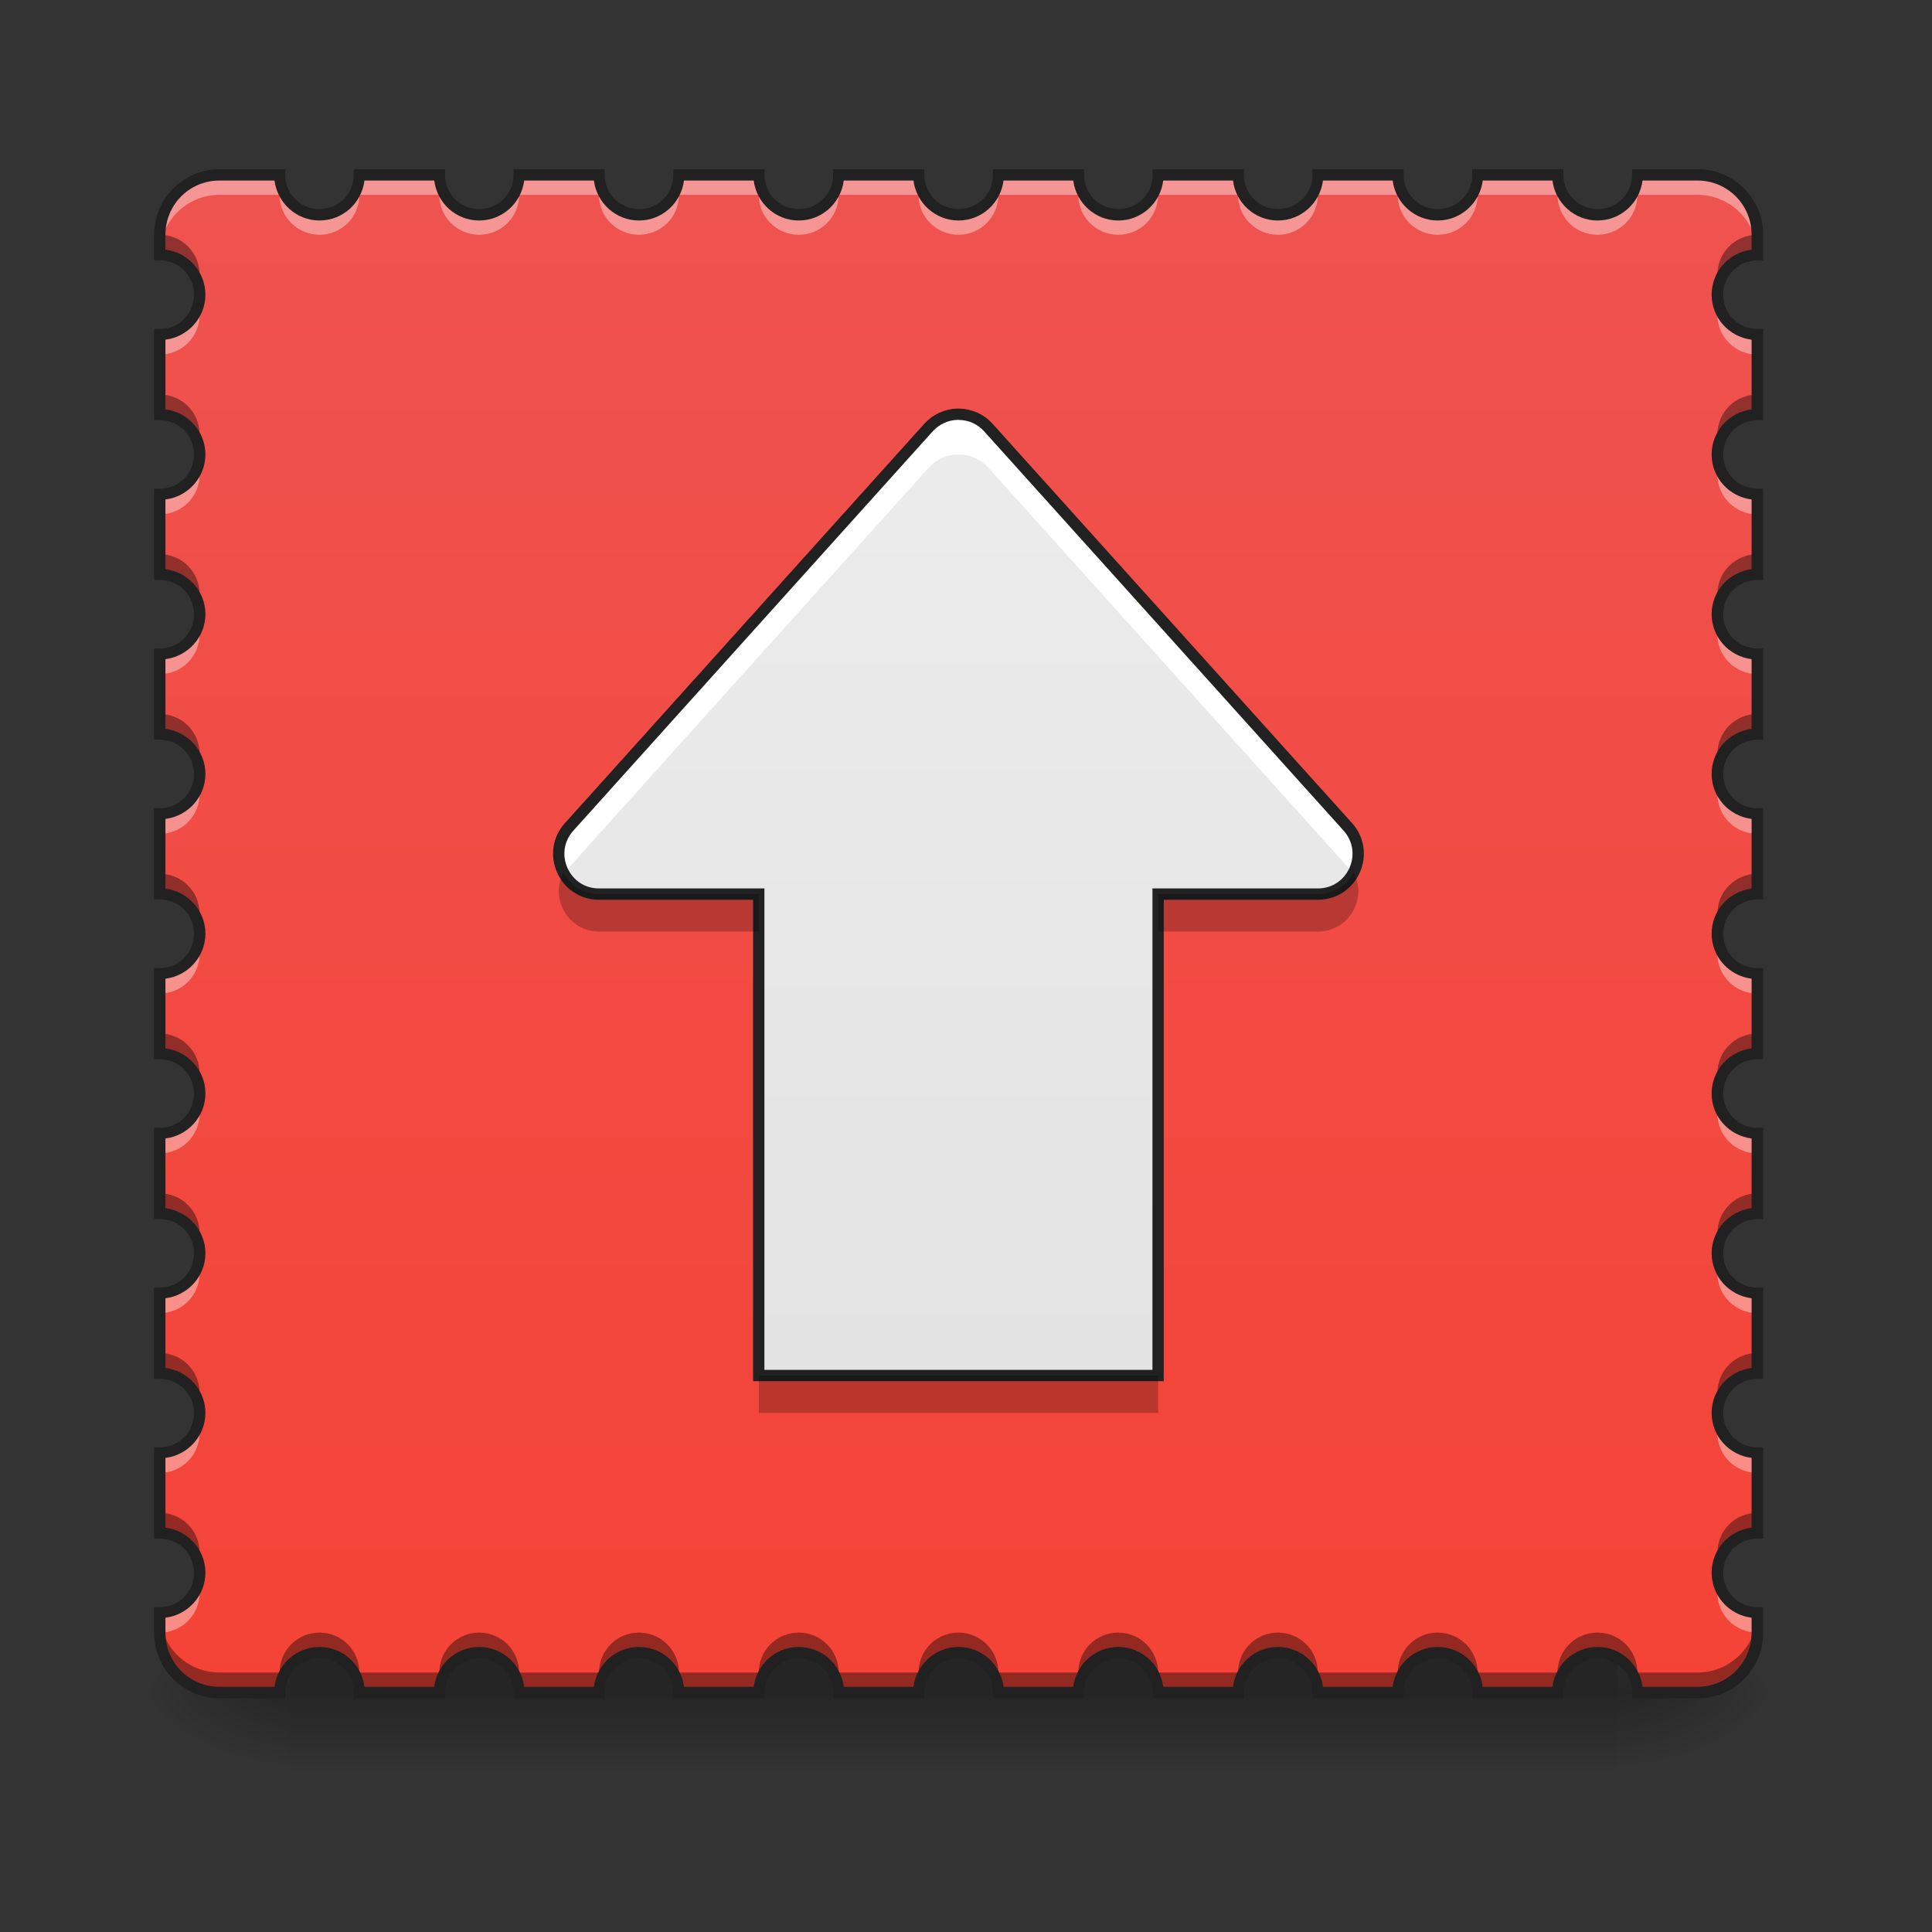 <svg height="64" viewBox="0 0 64 64" width="64" xmlns="http://www.w3.org/2000/svg" xmlns:xlink="http://www.w3.org/1999/xlink"><rect x="0" y="0" width="64" height="64" fill="#333333" stroke="none"/><linearGradient id="a" gradientUnits="userSpaceOnUse" x1="31.753" x2="31.753" y1="56.068" y2="58.714"><stop offset="0" stop-opacity=".275"/><stop offset="1" stop-opacity="0"/></linearGradient><linearGradient id="b"><stop offset="0" stop-opacity=".314"/><stop offset=".222" stop-opacity=".275"/><stop offset="1" stop-opacity="0"/></linearGradient><radialGradient id="c" cx="450.909" cy="189.579" gradientTransform="matrix(0 -.156 -.281 -0 106.246 127.191)" gradientUnits="userSpaceOnUse" r="21.167" xlink:href="#b"/><radialGradient id="d" cx="450.909" cy="189.579" gradientTransform="matrix(-0 .156 .281 0 -42.74 -15.055)" gradientUnits="userSpaceOnUse" r="21.167" xlink:href="#b"/><radialGradient id="e" cx="450.909" cy="189.579" gradientTransform="matrix(-0 -.156 .281 -0 -42.74 127.191)" gradientUnits="userSpaceOnUse" r="21.167" xlink:href="#b"/><radialGradient id="f" cx="450.909" cy="189.579" gradientTransform="matrix(0 .156 -.281 0 106.246 -15.055)" gradientUnits="userSpaceOnUse" r="21.167" xlink:href="#b"/><linearGradient id="g" gradientUnits="userSpaceOnUse" x1="31.753" x2="31.753" y1="56.068" y2="5.792"><stop offset="0" stop-color="#f44336"/><stop offset="1" stop-color="#ef5350"/></linearGradient><linearGradient id="h" gradientTransform="matrix(.125 0 0 -.125 0 33.081)" gradientUnits="userSpaceOnUse" x1="254" x2="254" y1="-183.88" y2="218.287"><stop offset="0" stop-color="#e0e0e0"/><stop offset="1" stop-color="#eee"/></linearGradient><path d="m9.594 54.715h43.988v4h-43.988zm0 0" fill="url(#a)"/><path d="m53.582 56.066h5.293v-2.645h-5.293zm0 0" fill="url(#c)"/><path d="m9.594 56.066h-4.965v2.648h4.965zm0 0" fill="url(#d)"/><path d="m9.594 56.066h-4.965v-2.645h4.965zm0 0" fill="url(#e)"/><path d="m53.582 56.066h5.293v2.648h-5.293zm0 0" fill="url(#f)"/><path d="m7.277 5.793c-1.102 0-1.984.883-1.984 1.984v.66c.73 0 1.32.59 1.32 1.324s-.59 1.324-1.32 1.324v2.645c.73 0 1.32.59 1.32 1.324 0 .73-.59 1.32-1.32 1.32v2.648c.73 0 1.32.59 1.32 1.32 0 .734-.59 1.324-1.32 1.324v2.648c.73 0 1.32.59 1.32 1.32 0 .734-.59 1.324-1.32 1.324v2.645c.73 0 1.32.59 1.32 1.324 0 .734-.59 1.324-1.32 1.324v2.645c.73 0 1.32.59 1.32 1.324s-.59 1.324-1.32 1.324v2.645c.73 0 1.32.59 1.32 1.324 0 .73-.59 1.32-1.32 1.32v2.648c.73 0 1.32.59 1.32 1.32 0 .734-.59 1.324-1.32 1.324v2.648c.73 0 1.32.59 1.32 1.32 0 .734-.59 1.324-1.32 1.324v.66c0 1.102.883 1.984 1.984 1.984h1.984c0-.73.59-1.32 1.324-1.32.73 0 1.32.59 1.32 1.32h2.648c0-.73.59-1.32 1.32-1.32.734 0 1.324.59 1.324 1.32h2.645c0-.73.594-1.32 1.324-1.32.734 0 1.324.59 1.324 1.32h2.645c0-.73.59-1.32 1.324-1.32.734 0 1.324.59 1.324 1.32h2.645c0-.73.59-1.32 1.324-1.32.73 0 1.32.59 1.32 1.32h2.648c0-.73.59-1.32 1.324-1.32.73 0 1.32.59 1.32 1.32h2.648c0-.73.59-1.32 1.32-1.32.734 0 1.324.59 1.324 1.32h2.645c0-.73.594-1.32 1.324-1.32.734 0 1.324.59 1.324 1.32h2.645c0-.73.59-1.32 1.324-1.32s1.324.59 1.324 1.32h1.984c1.098 0 1.984-.883 1.984-1.984v-.66c-.734 0-1.324-.59-1.324-1.324 0-.73.59-1.32 1.324-1.32v-2.648c-.734 0-1.324-.59-1.324-1.324 0-.73.59-1.32 1.324-1.32v-2.648c-.734 0-1.324-.59-1.324-1.32 0-.734.59-1.324 1.324-1.324v-2.645c-.734 0-1.324-.59-1.324-1.324s.59-1.324 1.324-1.324v-2.645c-.734 0-1.324-.59-1.324-1.324 0-.734.59-1.324 1.324-1.324v-2.645c-.734 0-1.324-.59-1.324-1.324 0-.73.59-1.32 1.324-1.32v-2.648c-.734 0-1.324-.59-1.324-1.324 0-.73.59-1.32 1.324-1.32v-2.648c-.734 0-1.324-.59-1.324-1.32 0-.734.59-1.324 1.324-1.324v-2.645c-.734 0-1.324-.59-1.324-1.324s.59-1.324 1.324-1.324v-.66c0-1.102-.887-1.984-1.984-1.984h-1.984c0 .73-.59 1.32-1.324 1.32s-1.324-.59-1.324-1.32h-2.645c0 .73-.59 1.32-1.324 1.32-.73 0-1.324-.59-1.324-1.32h-2.645c0 .73-.59 1.32-1.324 1.32-.73 0-1.32-.59-1.32-1.32h-2.648c0 .73-.59 1.32-1.32 1.32-.734 0-1.324-.59-1.324-1.32h-2.648c0 .73-.59 1.32-1.32 1.32-.734 0-1.324-.59-1.324-1.32h-2.645c0 .73-.59 1.32-1.324 1.32-.734 0-1.324-.59-1.324-1.32h-2.645c0 .73-.59 1.32-1.324 1.32-.73 0-1.324-.59-1.324-1.32h-2.645c0 .73-.59 1.32-1.324 1.32-.73 0-1.32-.59-1.32-1.32h-2.648c0 .73-.59 1.32-1.32 1.32-.734 0-1.324-.59-1.324-1.32zm0 0" fill="url(#g)"/><path d="m31.73 13.719c-.371.008-.719.168-.969.441l-11.906 13.23c-.773.859-.164 2.227.988 2.227h5.293v15.949h13.23v-15.949h5.293c1.156 0 1.762-1.367.992-2.227l-11.91-13.23c-.238-.266-.578-.426-.938-.438-.027-.004-.051-.004-.074-.004zm0 0" fill="url(#h)"/><path d="m7.277 5.793c-1.102 0-1.984.883-1.984 1.984v.66c0-1.098.883-1.984 1.984-1.984h1.984c0 .734.59 1.324 1.324 1.324.73 0 1.32-.59 1.32-1.324h2.648c0 .734.59 1.324 1.32 1.324.734 0 1.324-.59 1.324-1.324h2.645c0 .734.594 1.324 1.324 1.324.734 0 1.324-.59 1.324-1.324h2.645c0 .734.59 1.324 1.324 1.324.734 0 1.324-.59 1.324-1.324h2.645c0 .734.59 1.324 1.324 1.324.73 0 1.32-.59 1.32-1.324h2.648c0 .734.59 1.324 1.324 1.324.73 0 1.32-.59 1.32-1.324h2.648c0 .734.59 1.324 1.32 1.324.734 0 1.324-.59 1.324-1.324h2.645c0 .734.594 1.324 1.324 1.324.734 0 1.324-.59 1.324-1.324h2.645c0 .734.59 1.324 1.324 1.324s1.324-.59 1.324-1.324h1.984c1.098 0 1.984.887 1.984 1.984v-.66c0-1.102-.887-1.984-1.984-1.984h-1.984c0 .73-.59 1.32-1.324 1.32s-1.324-.59-1.324-1.32h-2.645c0 .73-.59 1.32-1.324 1.32-.73 0-1.324-.59-1.324-1.32h-2.645c0 .73-.59 1.32-1.324 1.32-.73 0-1.32-.59-1.32-1.32h-2.648c0 .73-.59 1.32-1.32 1.32-.734 0-1.324-.59-1.324-1.32h-2.648c0 .73-.59 1.32-1.32 1.32-.734 0-1.324-.59-1.324-1.32h-2.645c0 .73-.59 1.32-1.324 1.32-.734 0-1.324-.59-1.324-1.32h-2.645c0 .73-.59 1.32-1.324 1.32-.73 0-1.324-.59-1.324-1.32h-2.645c0 .73-.59 1.32-1.324 1.32-.73 0-1.32-.59-1.32-1.32h-2.648c0 .73-.59 1.32-1.32 1.32-.734 0-1.324-.59-1.324-1.32zm-.703 4.301c-.148.57-.664.992-1.281.992v.66c.73 0 1.32-.59 1.32-1.324 0-.113-.012-.223-.039-.328zm50.359 0c-.027.105-.043.215-.043.328 0 .734.59 1.324 1.324 1.324v-.66c-.621 0-1.137-.422-1.281-.992zm-50.359 5.289c-.148.574-.664.992-1.281.992v.664c.73 0 1.32-.59 1.32-1.324 0-.113-.012-.227-.039-.332zm50.359 0c-.027.105-.043.219-.043.332 0 .734.59 1.324 1.324 1.324v-.664c-.621 0-1.137-.418-1.281-.992zm-50.359 5.293c-.148.574-.664.992-1.281.992v.664c.73 0 1.32-.594 1.32-1.324 0-.113-.012-.227-.039-.332zm50.359 0c-.027.105-.043.219-.043.332 0 .73.59 1.324 1.324 1.324v-.664c-.621 0-1.137-.418-1.281-.992zm-50.359 5.293c-.148.57-.664.992-1.281.992v.66c.73 0 1.32-.59 1.32-1.32 0-.117-.012-.227-.039-.332zm50.359 0c-.027.105-.043.215-.043.332 0 .73.59 1.32 1.324 1.32v-.66c-.621 0-1.137-.422-1.281-.992zm-50.359 5.293c-.148.57-.664.992-1.281.992v.66c.73 0 1.32-.59 1.32-1.324 0-.113-.012-.223-.039-.328zm50.359 0c-.027.105-.043.215-.043.328 0 .734.59 1.324 1.324 1.324v-.66c-.621 0-1.137-.422-1.281-.992zm-50.359 5.293c-.148.57-.664.992-1.281.992v.66c.73 0 1.32-.59 1.32-1.324 0-.113-.012-.223-.039-.328zm50.359 0c-.027.105-.043.215-.043.328 0 .734.59 1.324 1.324 1.324v-.66c-.621 0-1.137-.422-1.281-.992zm-50.359 5.289c-.148.574-.664.992-1.281.992v.664c.73 0 1.32-.59 1.32-1.324 0-.113-.012-.227-.039-.332zm50.359 0c-.027.105-.043.219-.043.332 0 .734.59 1.324 1.324 1.324v-.664c-.621 0-1.137-.418-1.281-.992zm-50.359 5.293c-.148.574-.664.992-1.281.992v.664c.73 0 1.32-.594 1.32-1.324 0-.113-.012-.227-.039-.332zm50.359 0c-.027.105-.043.219-.043.332 0 .73.59 1.324 1.324 1.324v-.664c-.621 0-1.137-.418-1.281-.992zm-50.359 5.293c-.148.57-.664.992-1.281.992v.66c.73 0 1.32-.59 1.32-1.32 0-.117-.012-.227-.039-.332zm50.359 0c-.027.105-.043.215-.043.332 0 .73.59 1.32 1.324 1.32v-.66c-.621 0-1.137-.422-1.281-.992zm0 0" fill="#fff" fill-opacity=".392"/><path d="m31.73 13.719c-.371.008-.719.168-.969.441l-11.906 13.23c-.422.469-.43 1.09-.164 1.559.043-.078.098-.152.164-.223l11.906-13.23c.25-.277.598-.438.969-.441h.074c.359.012.699.172.938.441l11.91 13.23c.062.07.117.145.164.223.266-.469.258-1.09-.164-1.559l-11.91-13.23c-.238-.266-.578-.426-.938-.438-.027-.004-.051-.004-.074-.004zm0 0" fill="#fff"/><path d="m253.82-105.26c-2.968.062-5.749 1.344-7.749 3.531l-95.241 105.834c-6.187 6.874-1.312 17.811 7.905 17.811h42.34v127.582h105.834v-127.582h42.34c9.249 0 14.092-10.936 7.937-17.811l-95.272-105.834c-1.906-2.125-4.625-3.406-7.499-3.5-.219-.031-.406-.031-.594-.031zm0 0" fill="none" stroke="#212121" stroke-linecap="round" stroke-width="3" transform="matrix(.125 0 0 .125 0 26.878)"/><path d="m5.293 7.777v.66c.617 0 1.133.422 1.281.992.027-.105.039-.215.039-.328 0-.734-.59-1.324-1.32-1.324zm52.922 0c-.734 0-1.324.59-1.324 1.324 0 .113.016.223.043.328.145-.57.66-.992 1.281-.992zm-52.922 5.293v.66c.617 0 1.133.422 1.281.992.027-.105.039-.215.039-.332 0-.73-.59-1.32-1.32-1.32zm52.922 0c-.734 0-1.324.59-1.324 1.32 0 .117.016.227.043.332.145-.57.66-.992 1.281-.992zm-52.922 5.289v.664c.617 0 1.133.418 1.281.992.027-.105.039-.219.039-.332 0-.73-.59-1.324-1.32-1.324zm52.922 0c-.734 0-1.324.594-1.324 1.324 0 .113.016.227.043.332.145-.574.66-.992 1.281-.992zm-52.922 5.293v.664c.617 0 1.133.418 1.281.992.027-.105.039-.219.039-.332 0-.734-.59-1.324-1.32-1.324zm52.922 0c-.734 0-1.324.59-1.324 1.324 0 .113.016.227.043.332.145-.574.66-.992 1.281-.992zm-52.922 5.293v.66c.617 0 1.133.422 1.281.992.027-.105.039-.215.039-.328 0-.734-.59-1.324-1.32-1.324zm52.922 0c-.734 0-1.324.59-1.324 1.324 0 .113.016.223.043.328.145-.57.66-.992 1.281-.992zm-52.922 5.293v.66c.617 0 1.133.422 1.281.992.027-.105.039-.215.039-.328 0-.734-.59-1.324-1.32-1.324zm52.922 0c-.734 0-1.324.59-1.324 1.324 0 .113.016.223.043.328.145-.57.66-.992 1.281-.992zm-52.922 5.293v.66c.617 0 1.133.422 1.281.992.027-.105.039-.215.039-.332 0-.73-.59-1.32-1.32-1.32zm52.922 0c-.734 0-1.324.59-1.324 1.32 0 .117.016.227.043.332.145-.57.66-.992 1.281-.992zm-52.922 5.289v.664c.617 0 1.133.418 1.281.992.027-.105.039-.219.039-.332 0-.734-.59-1.324-1.32-1.324zm52.922 0c-.734 0-1.324.59-1.324 1.324 0 .113.016.227.043.332.145-.574.66-.992 1.281-.992zm-52.922 5.293v.664c.617 0 1.133.418 1.281.992.027-.105.039-.219.039-.332 0-.734-.59-1.324-1.32-1.324zm52.922 0c-.734 0-1.324.59-1.324 1.324 0 .113.016.227.043.332.145-.574.66-.992 1.281-.992zm-52.922 3.309v.66c0 1.102.883 1.984 1.984 1.984h1.984c0-.73.59-1.32 1.324-1.32.73 0 1.32.59 1.32 1.32h2.648c0-.73.59-1.32 1.32-1.32.734 0 1.324.59 1.324 1.32h2.645c0-.73.594-1.32 1.324-1.32.734 0 1.324.59 1.324 1.32h2.645c0-.73.59-1.32 1.324-1.32.734 0 1.324.59 1.324 1.32h2.645c0-.73.59-1.32 1.324-1.32.73 0 1.32.59 1.32 1.32h2.648c0-.73.59-1.32 1.324-1.32.73 0 1.32.59 1.32 1.32h2.648c0-.73.59-1.32 1.32-1.32.734 0 1.324.59 1.324 1.32h2.645c0-.73.594-1.32 1.324-1.32.734 0 1.324.59 1.324 1.32h2.645c0-.73.59-1.32 1.324-1.32s1.324.59 1.324 1.32h1.984c1.098 0 1.984-.883 1.984-1.984v-.66c0 1.098-.887 1.984-1.984 1.984h-1.984c0-.734-.59-1.324-1.324-1.324s-1.324.59-1.324 1.324h-2.645c0-.734-.59-1.324-1.324-1.324-.73 0-1.324.59-1.324 1.324h-2.645c0-.734-.59-1.324-1.324-1.324-.73 0-1.32.59-1.32 1.324h-2.648c0-.734-.59-1.324-1.32-1.324-.734 0-1.324.59-1.324 1.324h-2.648c0-.734-.59-1.324-1.32-1.324-.734 0-1.324.59-1.324 1.324h-2.645c0-.734-.59-1.324-1.324-1.324-.734 0-1.324.59-1.324 1.324h-2.645c0-.734-.59-1.324-1.324-1.324-.73 0-1.324.59-1.324 1.324h-2.645c0-.734-.59-1.324-1.324-1.324-.73 0-1.32.59-1.32 1.324h-2.648c0-.734-.59-1.324-1.32-1.324-.734 0-1.324.59-1.324 1.324h-1.984c-1.102 0-1.984-.887-1.984-1.984zm0 0" fill-opacity=".392"/><path d="m7.277 5.605c-1.199 0-2.172.973-2.172 2.172v.848h.188c.633 0 1.133.504 1.133 1.137 0 .633-.5 1.137-1.133 1.137h-.188v3.02h.188c.633 0 1.133.504 1.133 1.137 0 .633-.5 1.133-1.133 1.133h-.188v3.023h.188c.633 0 1.133.504 1.133 1.133 0 .633-.5 1.137-1.133 1.137h-.188v3.023h.188c.633 0 1.133.5 1.133 1.133 0 .633-.5 1.137-1.133 1.137h-.188v3.02h.188c.633 0 1.133.504 1.133 1.137 0 .633-.5 1.137-1.133 1.137h-.188v3.02h.188c.633 0 1.133.504 1.133 1.137 0 .633-.5 1.137-1.133 1.137h-.188v3.02h.188c.633 0 1.133.504 1.133 1.137s-.5 1.133-1.133 1.133h-.188v3.023h.188c.633 0 1.133.504 1.133 1.133 0 .633-.5 1.137-1.133 1.137h-.188v3.023h.188c.633 0 1.133.5 1.133 1.133 0 .633-.5 1.137-1.133 1.137h-.188v.848c0 1.203.973 2.172 2.172 2.172h2.172v-.188c0-.633.504-1.133 1.137-1.133.629 0 1.133.5 1.133 1.133v.188h3.023v-.188c0-.633.504-1.133 1.133-1.133.633 0 1.137.5 1.137 1.133v.188h3.02v-.188c0-.633.504-1.133 1.137-1.133.633 0 1.137.5 1.137 1.133v.188h3.02v-.188c0-.633.504-1.133 1.137-1.133.633 0 1.137.5 1.137 1.133v.188h3.02v-.188c0-.633.504-1.133 1.137-1.133.633 0 1.133.5 1.133 1.133v.188h3.023v-.188c0-.633.504-1.133 1.137-1.133.629 0 1.133.5 1.133 1.133v.188h3.023v-.188c0-.633.5-1.133 1.133-1.133.633 0 1.137.5 1.137 1.133v.188h3.02v-.188c0-.633.504-1.133 1.137-1.133.633 0 1.137.5 1.137 1.133v.188h3.02v-.188c0-.633.504-1.133 1.137-1.133s1.137.5 1.137 1.133v.188h2.172c1.199 0 2.172-.969 2.172-2.172v-.848h-.188c-.633 0-1.137-.504-1.137-1.137 0-.633.504-1.133 1.137-1.133h.188v-3.023h-.188c-.633 0-1.137-.504-1.137-1.137 0-.629.504-1.133 1.137-1.133h.188v-3.023h-.188c-.633 0-1.137-.5-1.137-1.133s.504-1.137 1.137-1.137h.188v-3.02h-.188c-.633 0-1.137-.504-1.137-1.137 0-.633.504-1.137 1.137-1.137h.188v-3.02h-.188c-.633 0-1.137-.504-1.137-1.137 0-.633.504-1.137 1.137-1.137h.188v-3.02h-.188c-.633 0-1.137-.504-1.137-1.137 0-.633.504-1.133 1.137-1.133h.188v-3.023h-.188c-.633 0-1.137-.504-1.137-1.137 0-.629.504-1.133 1.137-1.133h.188v-3.023h-.188c-.633 0-1.137-.5-1.137-1.133 0-.633.504-1.137 1.137-1.137h.188v-3.02h-.188c-.633 0-1.137-.504-1.137-1.137 0-.633.504-1.137 1.137-1.137h.188v-.848c0-1.199-.973-2.172-2.172-2.172h-2.172v.188c0 .633-.504 1.133-1.137 1.133s-1.137-.5-1.137-1.133v-.188h-3.02v.188c0 .633-.504 1.133-1.137 1.133-.633 0-1.137-.5-1.137-1.133v-.188h-3.02v.188c0 .633-.504 1.133-1.137 1.133-.633 0-1.133-.5-1.133-1.133v-.188h-3.023v.188c0 .633-.504 1.133-1.133 1.133-.633 0-1.137-.5-1.137-1.133v-.188h-3.023v.188c0 .633-.5 1.133-1.133 1.133-.633 0-1.137-.5-1.137-1.133v-.188h-3.02v.188c0 .633-.504 1.133-1.137 1.133-.633 0-1.137-.5-1.137-1.133v-.188h-3.02v.188c0 .633-.504 1.133-1.137 1.133-.633 0-1.137-.5-1.137-1.133v-.188h-3.02v.188c0 .633-.504 1.133-1.137 1.133-.629 0-1.133-.5-1.133-1.133v-.188h-3.023v.188c0 .633-.504 1.133-1.133 1.133-.633 0-1.137-.5-1.137-1.133v-.188zm0 .375h1.816c.094.742.723 1.324 1.492 1.324.77 0 1.398-.582 1.488-1.324h2.312c.09.742.719 1.324 1.488 1.324s1.398-.582 1.492-1.324h2.309c.094.742.723 1.324 1.492 1.324s1.398-.582 1.492-1.324h2.309c.094.742.723 1.324 1.492 1.324.77 0 1.398-.582 1.492-1.324h2.309c.094.742.723 1.324 1.492 1.324.77 0 1.398-.582 1.492-1.324h2.309c.094.742.723 1.324 1.492 1.324s1.398-.582 1.488-1.324h2.312c.09.742.719 1.324 1.488 1.324.77 0 1.398-.582 1.492-1.324h2.309c.094.742.723 1.324 1.492 1.324.77 0 1.398-.582 1.492-1.324h2.309c.094.742.723 1.324 1.492 1.324s1.398-.582 1.492-1.324h1.816c.996 0 1.797.797 1.797 1.797v.492c-.746.094-1.324.723-1.324 1.492s.578 1.398 1.324 1.492v2.309c-.746.094-1.324.723-1.324 1.492 0 .77.578 1.398 1.324 1.492v2.309c-.746.094-1.324.723-1.324 1.488 0 .77.578 1.398 1.324 1.492v2.309c-.746.094-1.324.723-1.324 1.492s.578 1.398 1.324 1.492v2.309c-.746.094-1.324.723-1.324 1.492 0 .77.578 1.398 1.324 1.492v2.309c-.746.094-1.324.723-1.324 1.492 0 .77.578 1.398 1.324 1.492v2.309c-.746.094-1.324.723-1.324 1.492s.578 1.398 1.324 1.492v2.309c-.746.094-1.324.723-1.324 1.488 0 .77.578 1.398 1.324 1.492v2.309c-.746.094-1.324.723-1.324 1.492 0 .77.578 1.398 1.324 1.492v.492c0 1-.801 1.797-1.797 1.797h-1.816c-.094-.742-.723-1.32-1.492-1.32s-1.398.578-1.492 1.32h-2.309c-.094-.742-.723-1.32-1.492-1.32-.77 0-1.398.578-1.492 1.32h-2.309c-.094-.742-.723-1.32-1.492-1.32-.77 0-1.398.578-1.488 1.32h-2.312c-.09-.742-.719-1.32-1.488-1.32s-1.398.578-1.492 1.32h-2.309c-.094-.742-.723-1.32-1.492-1.32-.77 0-1.398.578-1.492 1.32h-2.309c-.094-.742-.723-1.32-1.492-1.32-.77 0-1.398.578-1.492 1.32h-2.309c-.094-.742-.723-1.32-1.492-1.32s-1.398.578-1.492 1.32h-2.309c-.094-.742-.723-1.32-1.492-1.32s-1.398.578-1.488 1.32h-2.312c-.09-.742-.719-1.32-1.488-1.32-.77 0-1.398.578-1.492 1.32h-1.816c-1 0-1.797-.797-1.797-1.797v-.492c.742-.094 1.324-.723 1.324-1.492 0-.77-.582-1.398-1.324-1.492v-2.309c.742-.094 1.324-.723 1.324-1.492 0-.766-.582-1.395-1.324-1.488v-2.309c.742-.094 1.324-.723 1.324-1.492s-.582-1.398-1.324-1.492v-2.309c.742-.094 1.324-.723 1.324-1.492 0-.77-.582-1.398-1.324-1.492v-2.309c.742-.094 1.324-.723 1.324-1.492 0-.77-.582-1.398-1.324-1.492v-2.309c.742-.094 1.324-.723 1.324-1.492s-.582-1.398-1.324-1.492v-2.309c.742-.094 1.324-.723 1.324-1.492 0-.766-.582-1.395-1.324-1.488v-2.309c.742-.094 1.324-.723 1.324-1.492 0-.77-.582-1.398-1.324-1.492v-2.309c.742-.094 1.324-.723 1.324-1.492s-.582-1.398-1.324-1.492v-.492c0-1 .797-1.797 1.797-1.797zm0 0" fill="#212121"/><path d="m18.664 28.902c-.453.848.141 1.953 1.18 1.957h5.293v-1.242h-5.293c-.543 0-.965-.305-1.18-.715zm26.176 0c-.211.41-.637.715-1.18.715h-5.293v1.242h5.293c1.039-.004 1.637-1.109 1.18-1.957zm-19.703 16.664v1.238h13.23v-1.238zm0 0" fill-opacity=".235"/></svg>